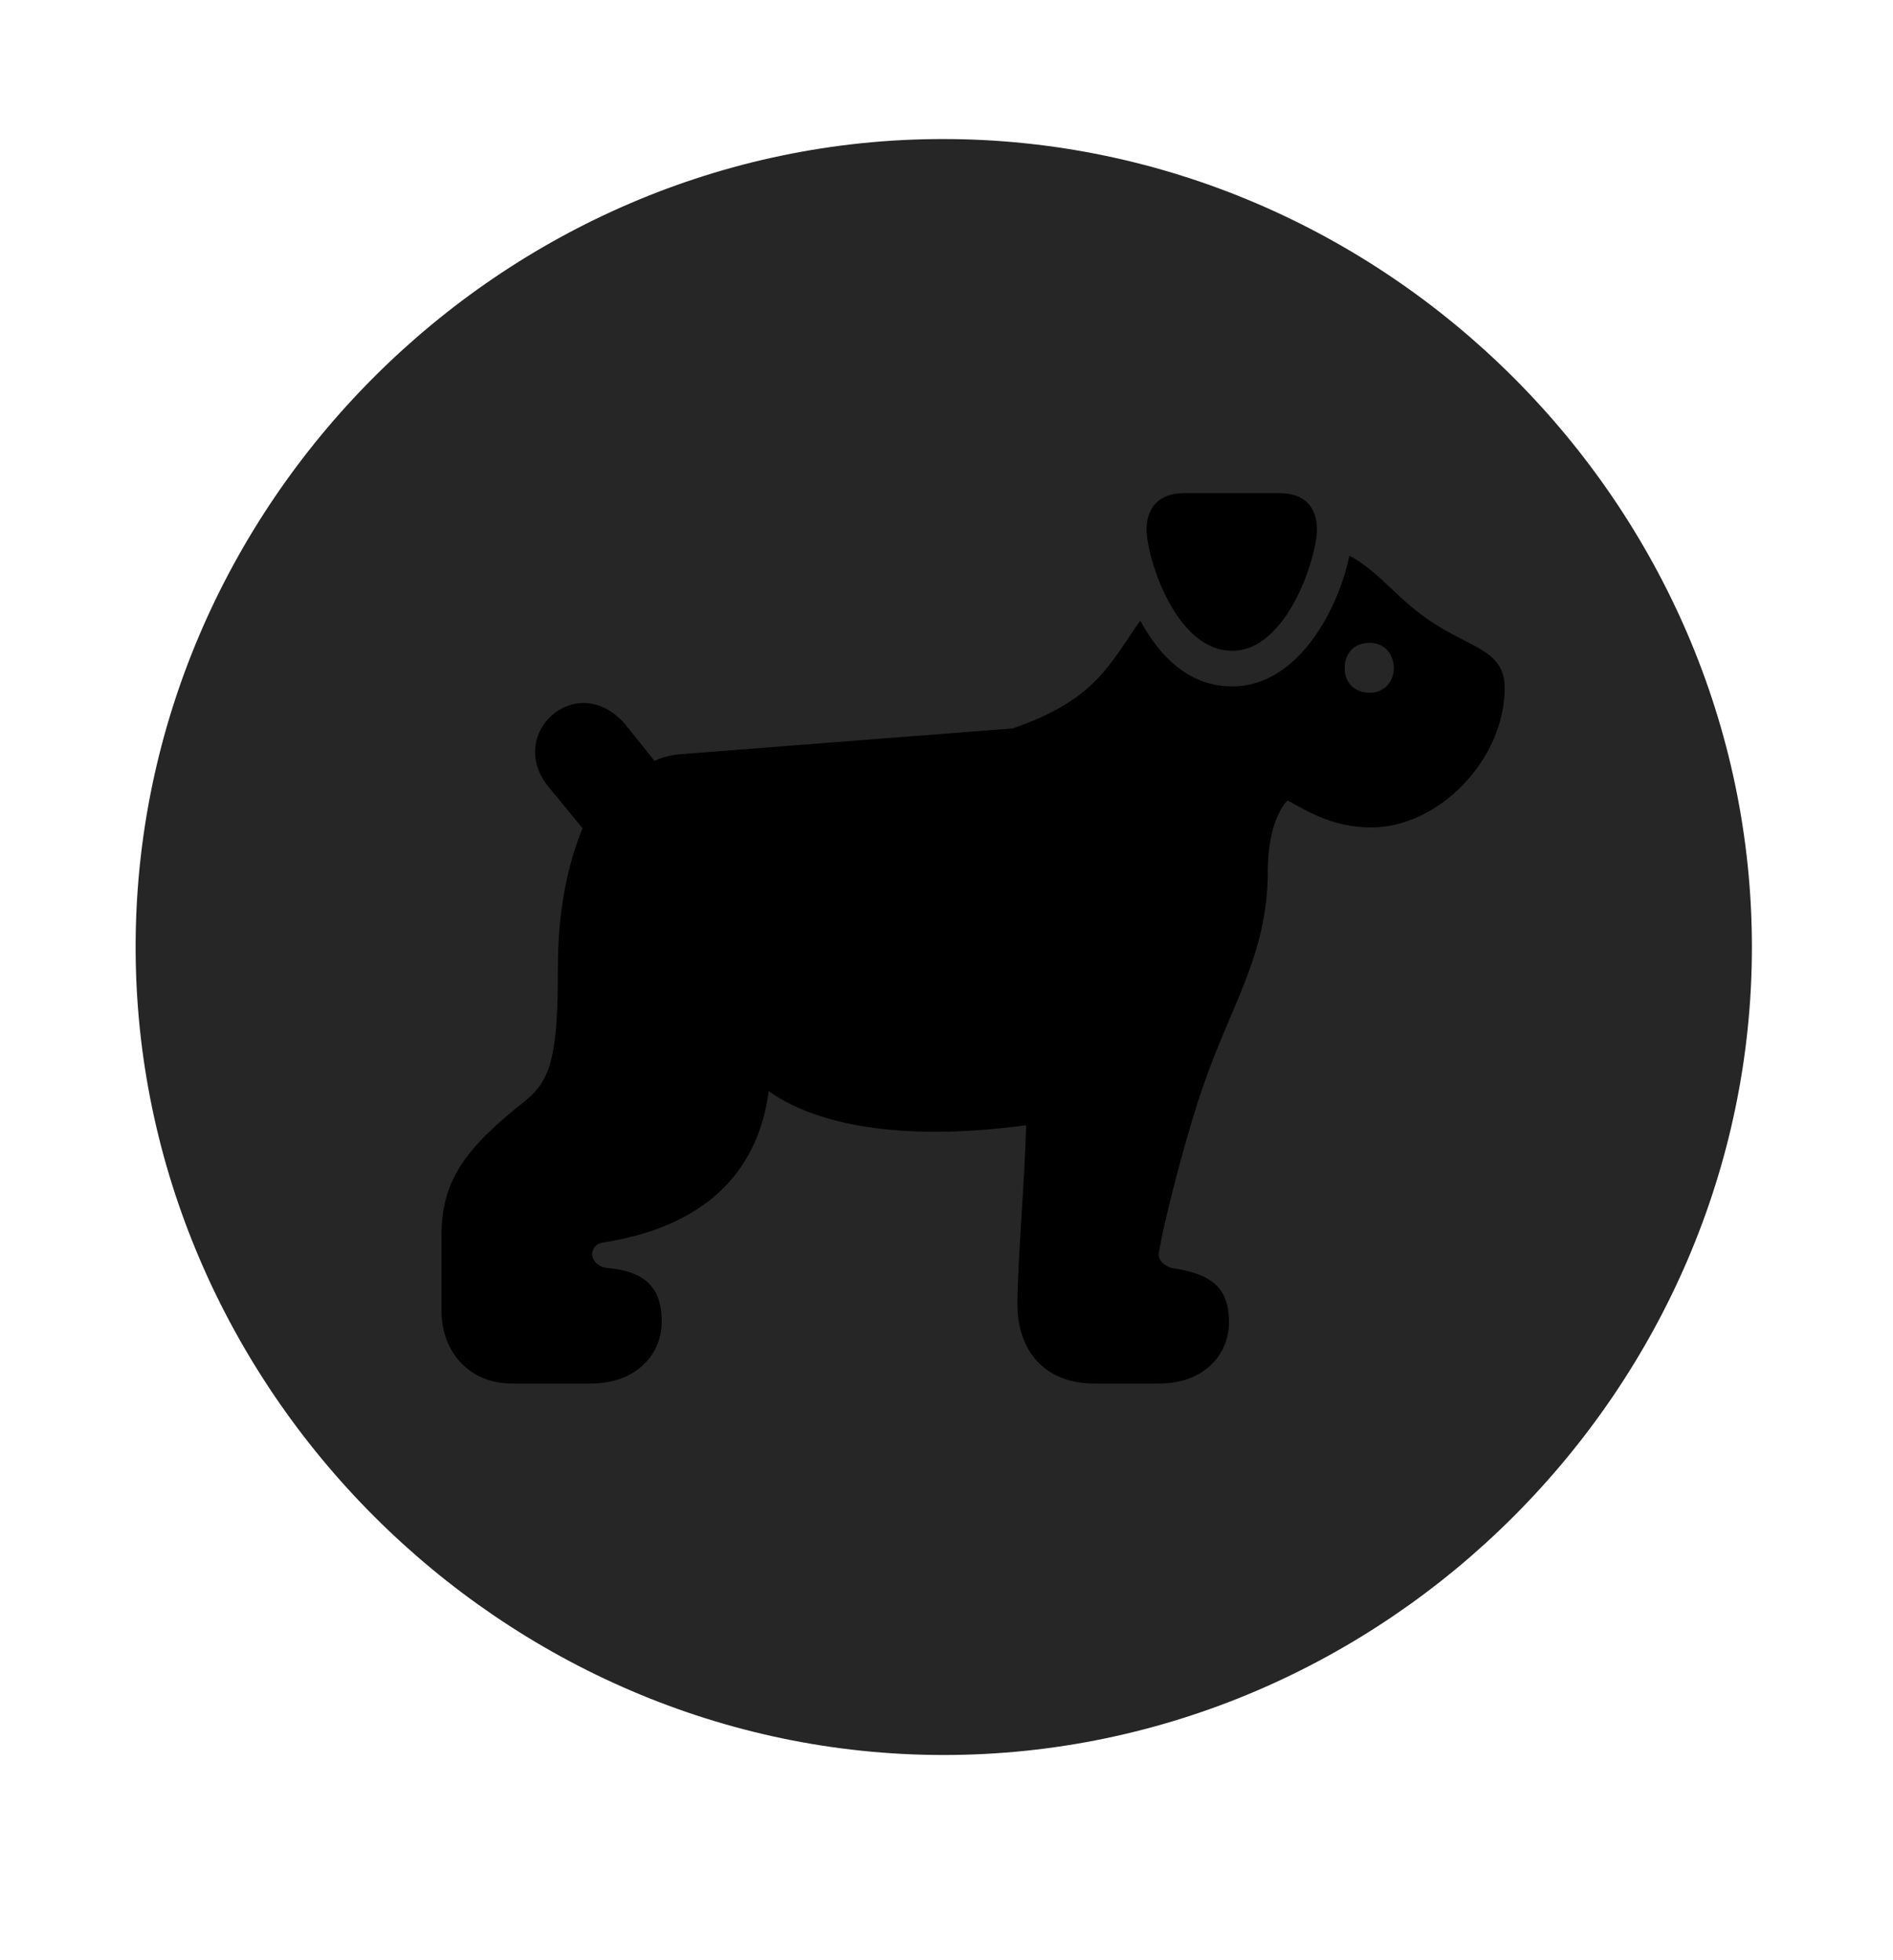 <svg width="28" height="29" viewBox="0 0 28 29" fill="currentColor" xmlns="http://www.w3.org/2000/svg">
<g clip-path="url(#clip0_2207_36326)">
<path d="M13.959 25.964C20.498 25.964 25.913 20.538 25.913 14.011C25.913 7.471 20.487 2.057 13.948 2.057C7.42 2.057 2.006 7.471 2.006 14.011C2.006 20.538 7.432 25.964 13.959 25.964Z" fill="currentColor" fill-opacity="0.85"/>
<path d="M7.561 20.468C6.963 20.468 6.53 20.022 6.53 19.389V18.276C6.53 17.468 6.881 16.987 7.772 16.284C8.159 15.968 8.252 15.593 8.252 14.315C8.252 13.472 8.393 12.803 8.616 12.253L8.135 11.667C7.444 10.87 8.534 9.885 9.249 10.717L9.682 11.257C9.752 11.221 9.858 11.186 9.999 11.163L14.979 10.776C16.209 10.354 16.409 9.827 16.866 9.182C17.159 9.721 17.592 10.155 18.225 10.155C19.221 10.155 19.807 8.971 19.959 8.221C20.405 8.456 20.686 8.889 21.202 9.218C21.776 9.593 22.256 9.628 22.256 10.178C22.256 11.245 21.272 12.241 20.288 12.241C19.842 12.241 19.514 12.112 19.045 11.842C18.916 11.971 18.752 12.311 18.752 12.897C18.752 14.128 18.19 14.901 17.791 16.085C17.592 16.647 17.252 17.901 17.147 18.499C17.112 18.628 17.194 18.71 17.323 18.757C17.944 18.85 18.178 19.061 18.178 19.565C18.178 20.046 17.803 20.468 17.147 20.468H16.174C15.483 20.468 15.049 20.011 15.049 19.296C15.049 18.686 15.155 17.514 15.178 16.647C13.713 16.846 12.248 16.764 11.37 16.143C11.206 17.397 10.362 18.159 8.92 18.382C8.698 18.417 8.698 18.71 8.967 18.757C9.518 18.803 9.788 19.026 9.788 19.553C9.788 20.046 9.401 20.468 8.745 20.468H7.561ZM20.264 10.249C20.463 10.249 20.616 10.096 20.616 9.885C20.616 9.663 20.463 9.51 20.264 9.51C20.03 9.51 19.889 9.663 19.889 9.885C19.889 10.096 20.03 10.249 20.264 10.249ZM18.225 9.628C17.381 9.628 16.959 8.233 16.959 7.835C16.959 7.495 17.159 7.296 17.51 7.296H18.928C19.291 7.296 19.479 7.495 19.479 7.835C19.479 8.233 19.045 9.628 18.225 9.628Z" fill="currentColor"/>
</g>
<defs>
<clipPath id="clip0_2207_36326">
<rect width="23.906" height="23.918" fill="currentColor" transform="translate(2.006 2.057)"/>
</clipPath>
</defs>
</svg>
